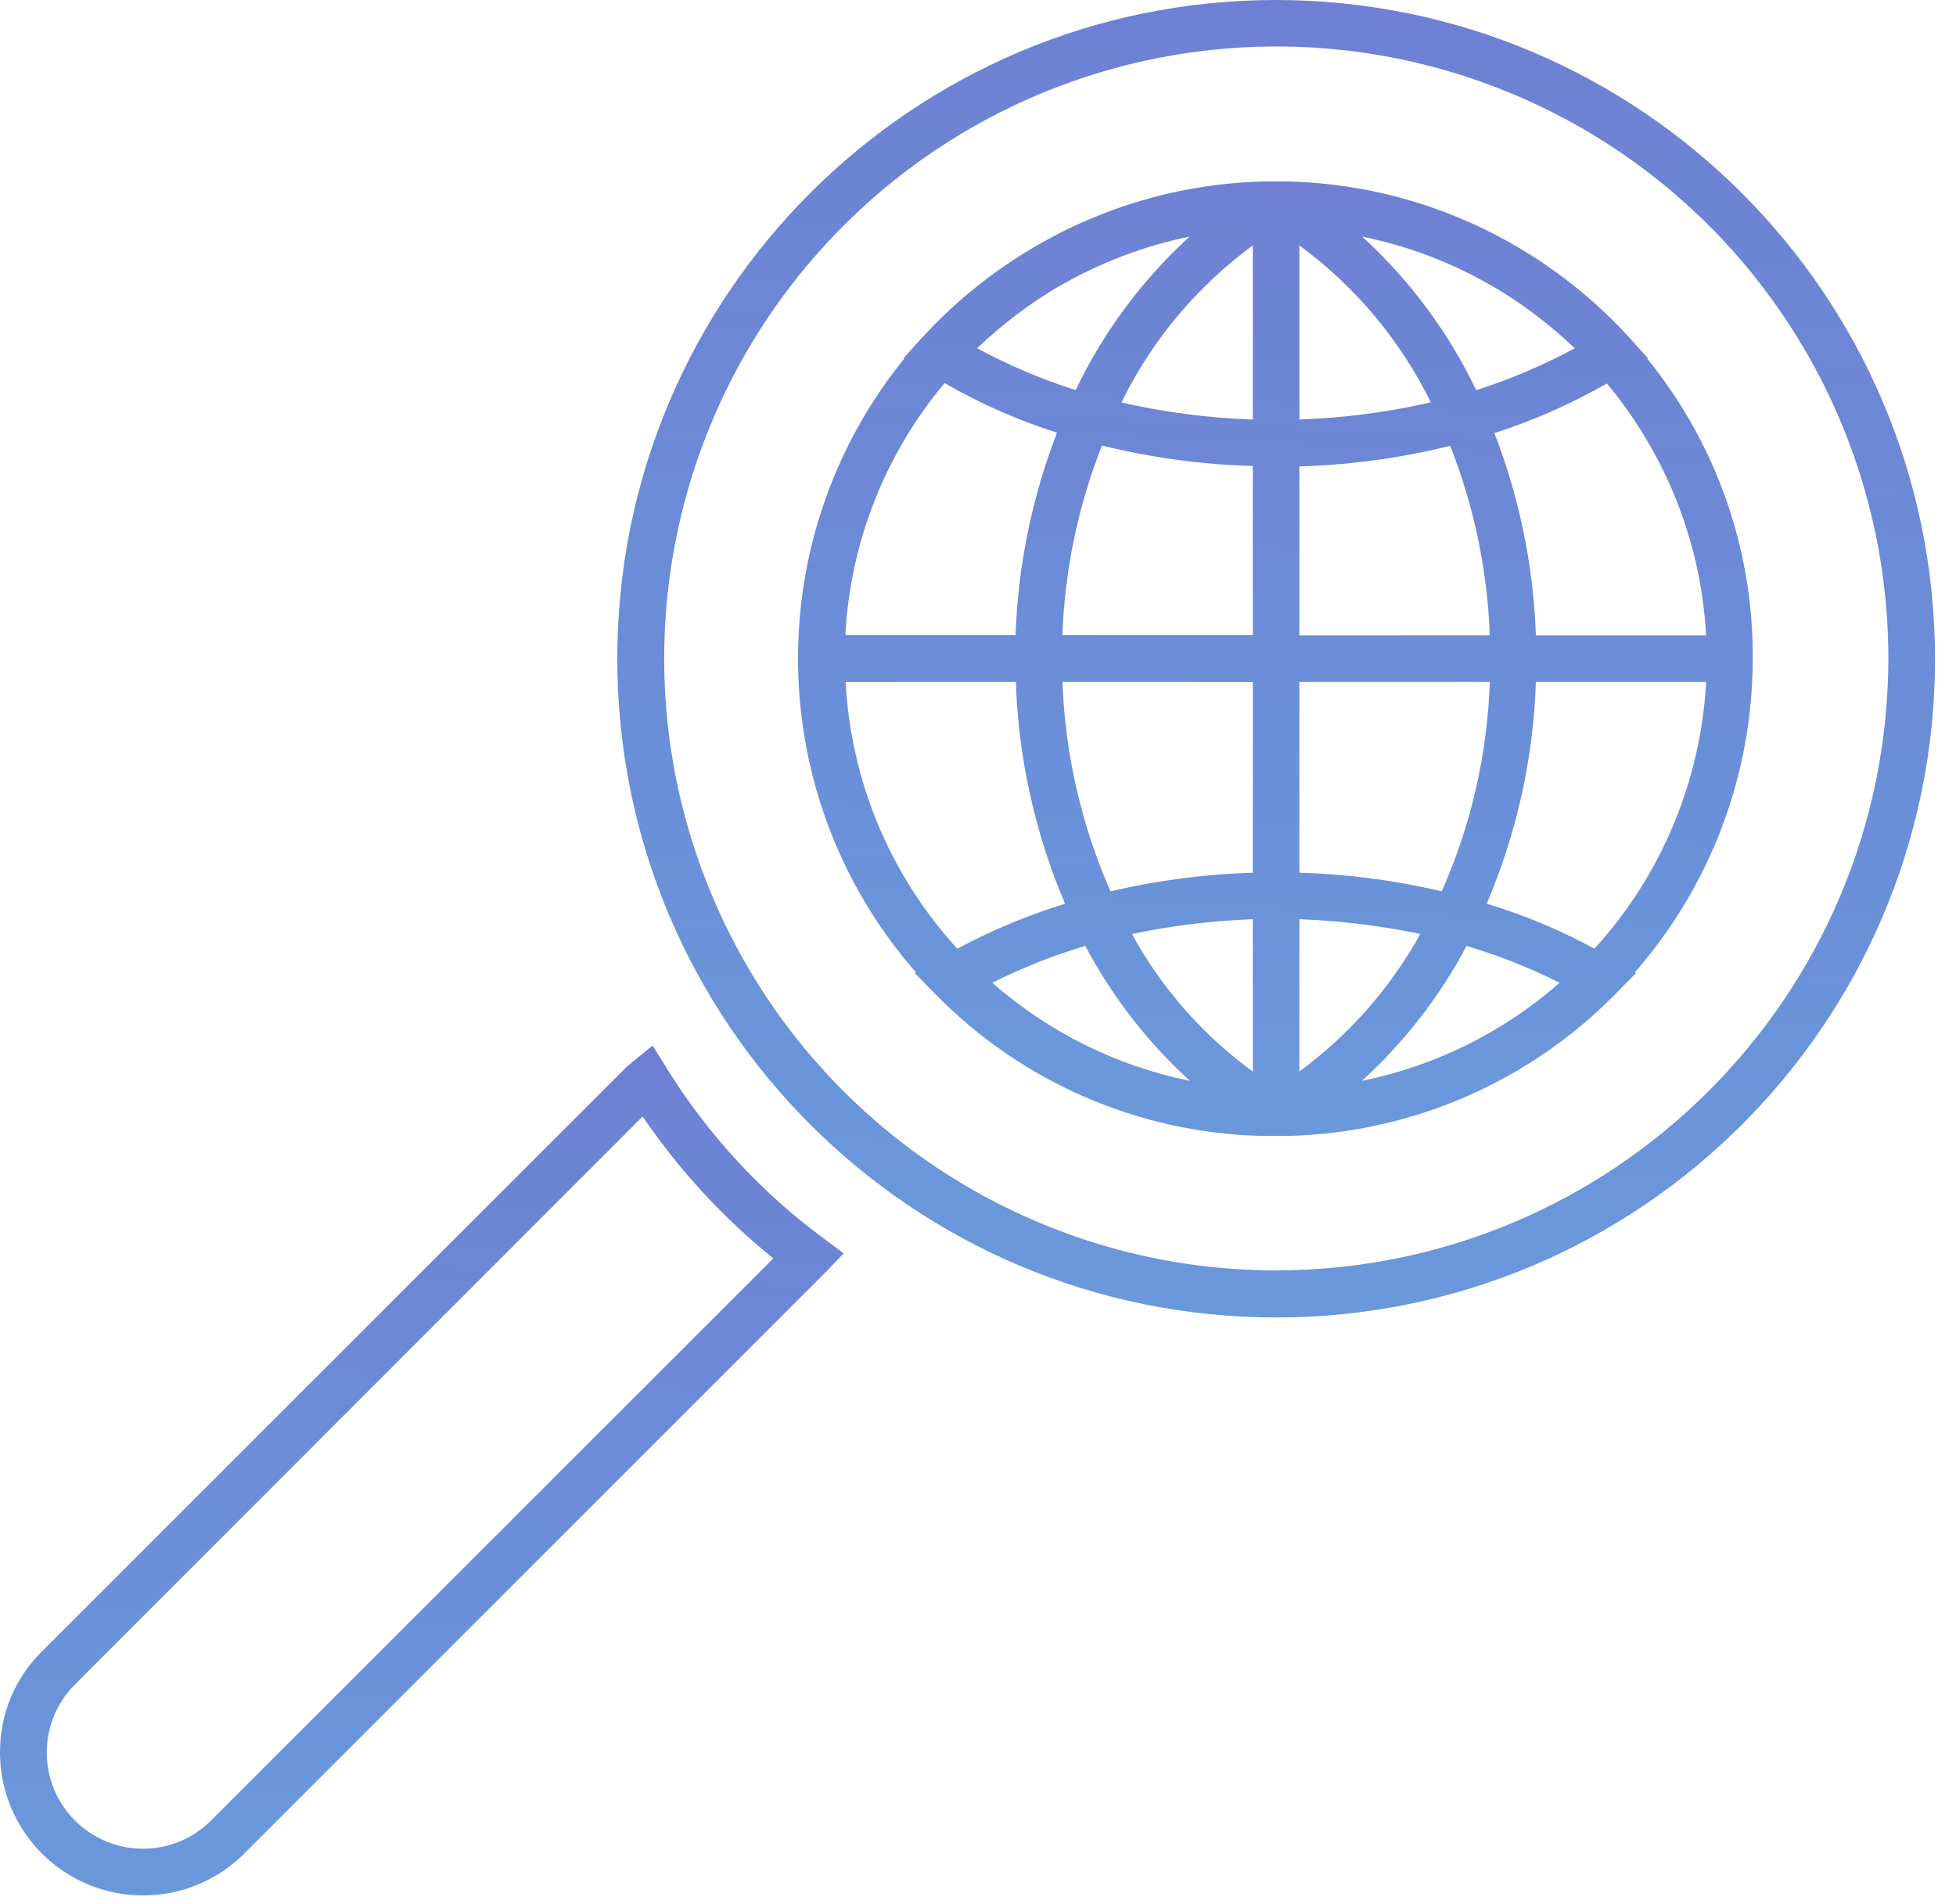 <?xml version="1.0" encoding="UTF-8"?>
<svg width="76px" height="74px" viewBox="0 0 76 74" version="1.1" xmlns="http://www.w3.org/2000/svg" xmlns:xlink="http://www.w3.org/1999/xlink">
    <!-- Generator: Sketch 62 (91390) - https://sketch.com -->
    <title>Ícone Pesquisadores</title>
    <desc>Created with Sketch.</desc>
    <defs>
        <linearGradient x1="117.8%" y1="-171.9%" x2="100%" y2="194.7%" id="linearGradient-1">
            <stop stop-color="#773DBD" offset="0%"></stop>
            <stop stop-color="#0071CE" stop-opacity="0.647" offset="100%"></stop>
        </linearGradient>
        <linearGradient x1="117.8%" y1="-171.9%" x2="100%" y2="194.7%" id="linearGradient-2">
            <stop stop-color="#773DBD" offset="0%"></stop>
            <stop stop-color="#0071CE" stop-opacity="0.647" offset="100%"></stop>
        </linearGradient>
        <linearGradient x1="117.8%" y1="-171.9%" x2="100%" y2="194.7%" id="linearGradient-3">
            <stop stop-color="#773DBD" offset="0%"></stop>
            <stop stop-color="#0071CE" stop-opacity="0.647" offset="100%"></stop>
        </linearGradient>
    </defs>
    <g id="Page-1" stroke="none" stroke-width="1" fill="none" fill-rule="evenodd" opacity="0.901">
        <g id="Ícone-Pesquisadores" fill-rule="nonzero">
            <g id="Ícone_Pesquisadores">
                <path d="M49.585,0 C35.447,0 23.985,11.462 23.985,25.6 C23.985,39.738 35.447,51.2 49.585,51.2 C63.723,51.2 75.185,39.738 75.185,25.6 C75.172,11.467 63.718,0.013 49.585,0 Z M49.585,49.371 C39.966,49.369 31.295,43.572 27.616,34.684 C23.937,25.796 25.975,15.567 32.779,8.767 C39.584,1.967 49.814,-0.064 58.7,3.621 C67.586,7.306 73.376,15.981 73.372,25.6 C73.346,38.724 62.709,49.353 49.585,49.371 L49.585,49.371 Z" id="Caminho_86" fill="url(#linearGradient-1)"></path>
                <path d="M25.9,41.507 L25.358,40.633 L24.558,41.281 C24.41,41.404 24.269,41.535 24.136,41.673 L1.627,64.181 C0.58,65.215 -0.007,66.627 -5.81068734e-05,68.098 C-0.001,70.347 1.354,72.375 3.431,73.237 C5.509,74.098 7.901,73.623 9.492,72.033 L32,49.522 L32.06,49.462 L32.783,48.709 L31.954,48.091 C29.538,46.298 27.484,44.064 25.9,41.507 L25.9,41.507 Z M8.2,70.75 C6.74,72.21 4.372,72.21 2.912,70.75 C1.452,69.29 1.452,66.922 2.912,65.462 L24.969,43.39 C26.382,45.467 28.092,47.325 30.046,48.904 L8.2,70.75 Z" id="Caminho_87" fill="url(#linearGradient-2)"></path>
                <path d="M64.001,13.936 L64.031,13.921 L63.308,13.121 C62.023,11.711 60.529,10.507 58.879,9.55 L58.789,9.505 L58.774,9.49 C56.065,7.938 53.007,7.098 49.885,7.049 L49.252,7.049 C46.135,7.1 43.082,7.94 40.378,9.49 C40.363,9.49 40.363,9.505 40.348,9.505 C40.318,9.52 40.303,9.535 40.273,9.55 C38.618,10.507 37.119,11.711 35.828,13.121 L35.105,13.921 L35.135,13.936 C29.464,20.938 29.655,31.004 35.587,37.786 L35.542,37.816 L36.356,38.645 C39.706,42.062 44.258,44.035 49.042,44.145 L50.067,44.145 C54.848,44.022 59.395,42.05 62.753,38.645 L63.567,37.816 L63.522,37.786 C66.474,34.412 68.102,30.081 68.102,25.598 C68.13,21.352 66.68,17.229 64.001,13.936 L64.001,13.936 Z M41.131,11.136 C41.146,11.136 41.146,11.121 41.161,11.121 L41.161,11.121 C42.734,10.211 44.443,9.56 46.223,9.193 C44.377,10.879 42.873,12.904 41.794,15.159 C40.469,14.74 39.188,14.195 37.967,13.532 C38.927,12.615 39.988,11.811 41.13,11.134 L41.131,11.136 Z M57.99,11.121 C58.005,11.121 58.005,11.136 58.02,11.136 C59.165,11.809 60.227,12.615 61.184,13.536 C59.962,14.196 58.681,14.741 57.357,15.163 C56.278,12.908 54.774,10.883 52.928,9.197 C54.71,9.557 56.42,10.208 57.99,11.125 L57.99,11.121 Z M48.679,9.539 L48.679,16.304 C46.959,16.246 45.249,16.024 43.572,15.641 C44.756,13.224 46.508,11.129 48.679,9.537 L48.679,9.539 Z M48.679,18.112 L48.679,24.681 L41.279,24.681 C41.37,22.156 41.89,19.665 42.816,17.314 C44.736,17.788 46.702,18.055 48.679,18.109 L48.679,18.112 Z M48.679,26.504 L48.679,33.916 C46.816,33.971 44.964,34.213 43.15,34.639 C42.018,32.07 41.384,29.309 41.282,26.503 L48.679,26.504 Z M48.679,35.724 L48.679,41.645 C46.739,40.229 45.134,38.403 43.979,36.297 C45.527,35.973 47.099,35.781 48.679,35.722 L48.679,35.724 Z M50.487,41.645 L50.487,35.722 C52.067,35.782 53.639,35.974 55.187,36.295 C54.022,38.395 52.419,40.219 50.486,41.643 L50.487,41.645 Z M50.487,33.916 L50.487,26.501 L57.887,26.501 C57.792,29.308 57.158,32.07 56.019,34.637 C54.203,34.212 52.35,33.97 50.486,33.914 L50.487,33.916 Z M50.487,24.696 L50.487,18.125 C52.464,18.069 54.429,17.801 56.348,17.325 C57.274,19.676 57.794,22.167 57.885,24.692 L50.487,24.696 Z M50.487,16.304 L50.487,9.537 C52.656,11.129 54.409,13.221 55.594,15.637 C53.916,16.021 52.206,16.243 50.486,16.302 L50.487,16.304 Z M41.071,16.816 C40.098,19.329 39.554,21.987 39.459,24.68 L32.845,24.68 C33.035,21.084 34.389,17.647 36.702,14.887 C38.084,15.686 39.548,16.332 41.07,16.814 L41.071,16.816 Z M39.471,26.503 C39.569,29.469 40.217,32.392 41.384,35.121 C39.935,35.568 38.532,36.153 37.196,36.869 C34.592,34.022 33.058,30.358 32.857,26.504 L39.471,26.503 Z M42.171,36.763 C43.213,38.733 44.59,40.507 46.239,42.006 C43.389,41.427 40.74,40.113 38.555,38.194 C39.715,37.609 40.925,37.13 42.17,36.761 L42.171,36.763 Z M52.913,42.006 C54.562,40.507 55.938,38.733 56.981,36.763 C58.228,37.129 59.438,37.608 60.597,38.194 C58.413,40.115 55.763,41.429 52.912,42.004 L52.913,42.006 Z M57.764,35.121 C58.931,32.392 59.579,29.469 59.677,26.503 L66.291,26.503 C66.083,30.355 64.551,34.017 61.952,36.868 C60.619,36.143 59.216,35.556 57.763,35.119 L57.764,35.121 Z M59.677,24.695 C59.582,22.002 59.038,19.344 58.065,16.831 C59.585,16.343 61.049,15.696 62.434,14.903 C64.742,17.666 66.095,21.101 66.291,24.696 L59.677,24.695 Z" id="Caminho_88" fill="url(#linearGradient-3)"></path>
            </g>
        </g>
    </g>
</svg>